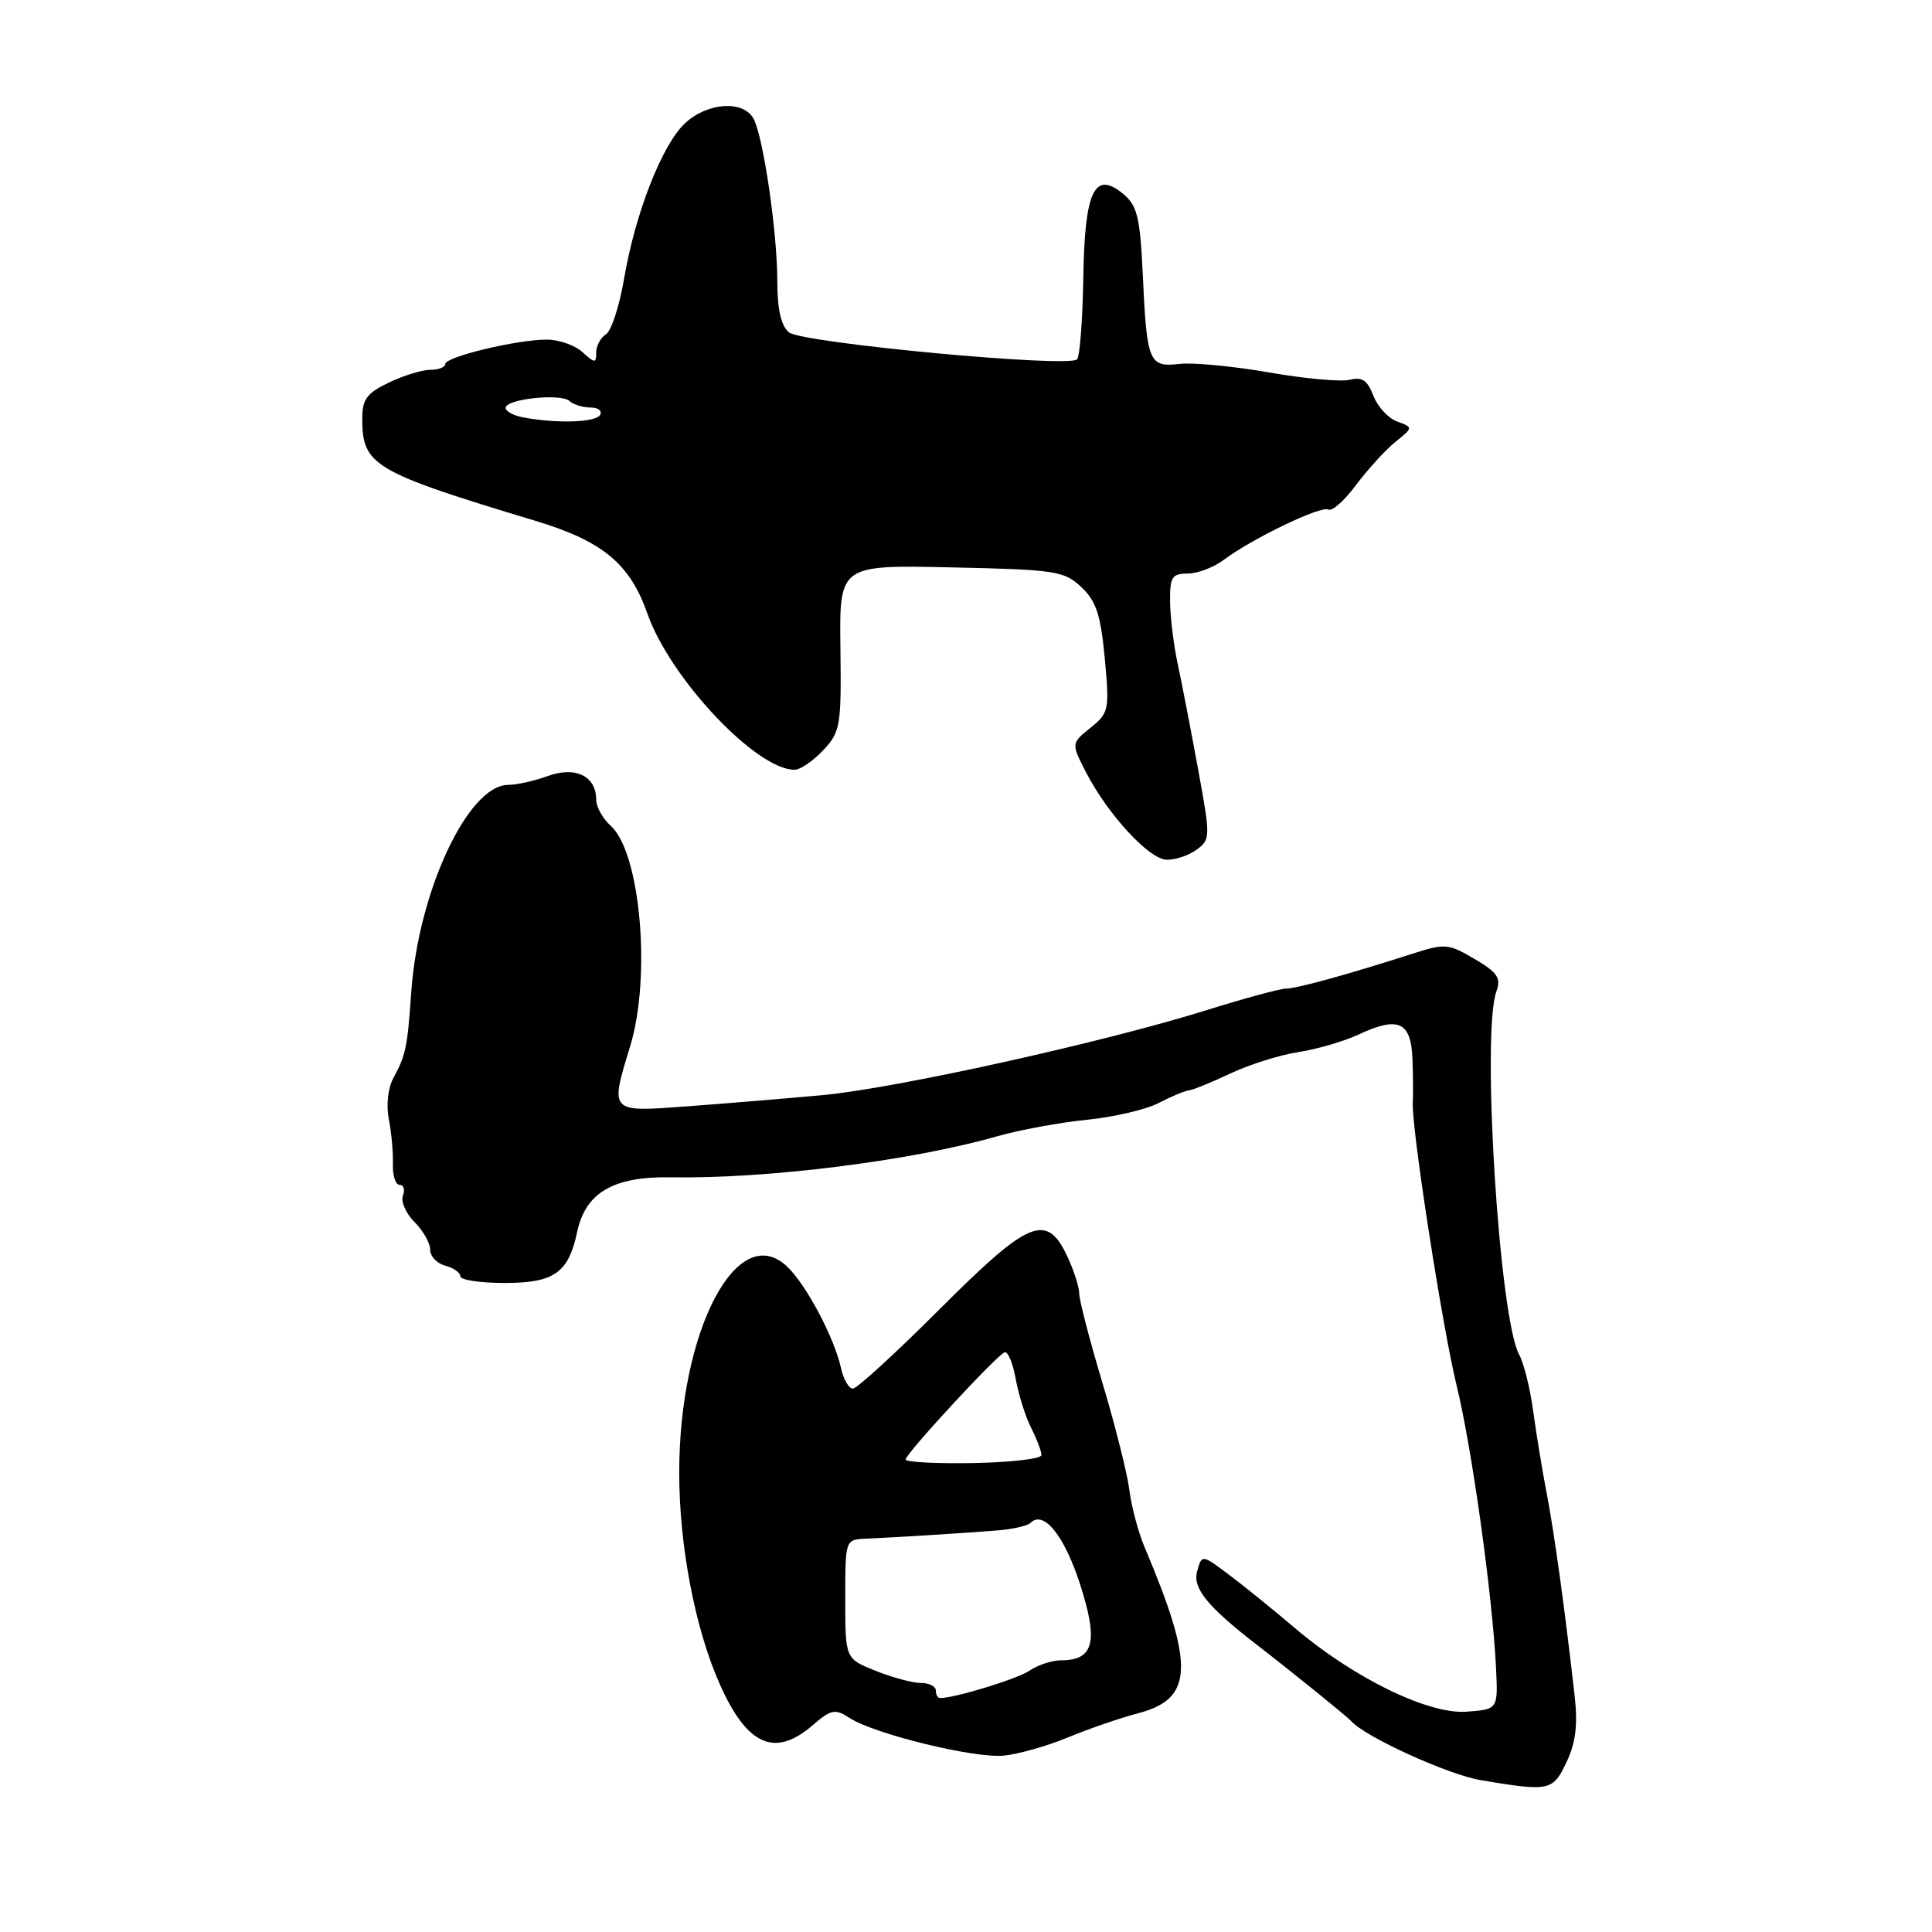 <?xml version="1.0" encoding="UTF-8" standalone="no"?>
<!DOCTYPE svg PUBLIC "-//W3C//DTD SVG 1.1//EN" "http://www.w3.org/Graphics/SVG/1.1/DTD/svg11.dtd" >
<svg xmlns="http://www.w3.org/2000/svg" xmlns:xlink="http://www.w3.org/1999/xlink" version="1.1" viewBox="0 0 256 256">
 <g >
 <path fill="currentColor"
d=" M 207.58 233.48 C 208.79 230.92 209.08 228.54 208.65 224.73 C 207.36 213.30 205.97 203.23 204.97 198.00 C 204.38 194.97 203.57 190.03 203.16 187.00 C 202.75 183.97 201.91 180.60 201.30 179.50 C 198.66 174.74 196.28 136.84 198.28 131.37 C 198.93 129.60 198.44 128.86 195.39 127.07 C 191.91 125.02 191.47 124.98 187.11 126.39 C 178.74 129.08 171.79 131.00 170.38 131.00 C 169.62 131.00 164.83 132.30 159.75 133.89 C 146.05 138.16 118.70 144.21 109.00 145.11 C 104.33 145.54 96.34 146.20 91.25 146.58 C 80.67 147.37 80.80 147.51 83.51 138.59 C 86.31 129.38 84.86 112.99 80.94 109.44 C 79.87 108.48 79.00 106.91 79.00 105.97 C 79.00 102.84 76.28 101.50 72.61 102.82 C 70.82 103.47 68.46 104.00 67.35 104.00 C 62.02 104.00 55.41 118.14 54.49 131.50 C 53.99 138.75 53.76 139.85 52.15 142.79 C 51.41 144.13 51.15 146.40 51.52 148.29 C 51.87 150.05 52.11 152.74 52.06 154.25 C 52.01 155.76 52.41 157.00 52.95 157.00 C 53.49 157.00 53.69 157.64 53.39 158.42 C 53.09 159.21 53.78 160.78 54.92 161.92 C 56.07 163.07 57.00 164.72 57.00 165.59 C 57.00 166.47 57.90 167.42 59.00 167.71 C 60.10 168.00 61.00 168.63 61.00 169.12 C 61.00 169.60 63.63 170.00 66.85 170.00 C 73.42 170.00 75.32 168.67 76.47 163.26 C 77.58 158.01 81.28 155.86 88.96 156.00 C 101.58 156.22 120.71 153.82 132.00 150.60 C 135.03 149.73 140.43 148.73 144.00 148.38 C 147.57 148.02 151.85 147.02 153.50 146.17 C 155.15 145.31 156.95 144.55 157.50 144.49 C 158.05 144.43 160.54 143.42 163.04 142.24 C 165.54 141.06 169.59 139.78 172.04 139.41 C 174.49 139.03 178.07 137.99 180.00 137.09 C 185.29 134.61 186.97 135.37 187.16 140.32 C 187.24 142.62 187.26 145.18 187.20 146.00 C 186.96 149.03 191.09 175.73 192.99 183.50 C 195.02 191.77 197.76 211.37 198.23 221.00 C 198.50 226.50 198.50 226.50 194.30 226.81 C 189.24 227.17 179.33 222.33 171.50 215.66 C 168.75 213.32 164.87 210.18 162.87 208.68 C 159.25 205.95 159.25 205.95 158.62 208.23 C 158.01 210.45 160.03 212.92 166.61 218.00 C 171.12 221.48 178.54 227.48 179.00 228.02 C 180.78 230.10 191.87 235.16 196.25 235.89 C 205.34 237.41 205.76 237.32 207.58 233.48 Z  M 141.50 230.22 C 144.25 229.08 148.43 227.64 150.80 227.02 C 158.16 225.09 158.32 220.74 151.64 204.95 C 150.82 203.00 149.92 199.62 149.65 197.45 C 149.38 195.28 147.77 188.88 146.08 183.24 C 144.39 177.60 143.00 172.26 143.00 171.39 C 143.00 170.52 142.27 168.27 141.39 166.40 C 138.66 160.66 136.34 161.64 124.48 173.50 C 118.70 179.28 113.54 184.00 113.01 184.00 C 112.47 184.00 111.76 182.76 111.43 181.25 C 110.53 177.20 106.82 170.21 104.29 167.82 C 97.71 161.59 90.00 176.31 90.00 195.12 C 90.00 204.85 92.11 215.86 95.39 223.20 C 99.00 231.30 102.66 232.92 107.66 228.62 C 110.13 226.49 110.66 226.39 112.54 227.62 C 115.81 229.76 129.09 233.01 133.00 232.63 C 134.93 232.44 138.75 231.36 141.50 230.22 Z  M 158.54 112.60 C 160.41 111.23 160.41 110.95 158.74 101.85 C 157.80 96.71 156.59 90.47 156.06 88.00 C 155.52 85.53 155.07 81.81 155.04 79.75 C 155.01 76.46 155.29 76.00 157.37 76.00 C 158.67 76.00 160.80 75.19 162.12 74.21 C 165.87 71.38 175.10 66.94 176.03 67.52 C 176.49 67.80 178.14 66.34 179.68 64.27 C 181.23 62.20 183.57 59.63 184.88 58.57 C 187.27 56.64 187.27 56.64 185.12 55.85 C 183.94 55.41 182.52 53.87 181.97 52.41 C 181.20 50.41 180.47 49.91 178.88 50.32 C 177.74 50.62 172.91 50.18 168.15 49.35 C 163.39 48.52 158.05 48.01 156.28 48.22 C 152.24 48.69 151.96 48.00 151.43 36.50 C 151.07 28.77 150.70 27.25 148.84 25.70 C 145.01 22.54 143.72 25.26 143.54 36.92 C 143.45 42.44 143.08 47.26 142.71 47.62 C 141.57 48.76 106.23 45.44 104.54 44.04 C 103.50 43.17 103.00 41.00 103.00 37.32 C 103.00 30.84 101.16 18.21 99.86 15.75 C 98.53 13.25 93.77 13.55 90.78 16.32 C 87.73 19.16 84.17 28.24 82.68 37.00 C 82.07 40.58 81.00 43.86 80.29 44.30 C 79.58 44.74 79.00 45.82 79.00 46.70 C 79.00 48.16 78.83 48.16 77.17 46.65 C 76.17 45.74 74.04 45.00 72.45 45.00 C 68.49 45.00 59.00 47.28 59.00 48.23 C 59.00 48.65 58.12 49.00 57.03 49.00 C 55.95 49.00 53.48 49.76 51.53 50.69 C 48.61 52.08 48.00 52.91 48.00 55.46 C 48.00 61.68 49.43 62.52 71.00 69.03 C 79.88 71.72 83.46 74.69 85.79 81.32 C 88.80 89.89 100.21 102.00 105.28 102.00 C 106.03 102.00 107.74 100.84 109.08 99.41 C 111.36 96.98 111.49 96.18 111.36 85.84 C 111.22 74.86 111.22 74.86 126.03 75.18 C 139.87 75.48 141.01 75.65 143.28 77.79 C 145.25 79.65 145.85 81.46 146.39 87.24 C 147.02 94.08 146.94 94.47 144.49 96.44 C 141.94 98.50 141.94 98.50 143.87 102.27 C 146.73 107.85 152.21 113.82 154.56 113.92 C 155.69 113.96 157.48 113.37 158.54 112.60 Z  M 124.00 224.00 C 124.00 223.45 123.11 223.00 122.02 223.00 C 120.93 223.00 118.23 222.28 116.02 221.39 C 112.00 219.78 112.00 219.78 112.00 211.89 C 112.00 204.00 112.00 204.00 114.75 203.88 C 118.76 203.71 127.94 203.13 132.17 202.79 C 134.18 202.63 136.16 202.18 136.55 201.79 C 138.28 200.05 141.04 203.48 143.12 209.94 C 145.57 217.53 144.95 220.00 140.60 220.00 C 139.41 220.00 137.56 220.61 136.47 221.34 C 134.84 222.46 126.55 225.00 124.56 225.00 C 124.25 225.00 124.00 224.55 124.00 224.00 Z  M 120.00 193.39 C 120.00 192.63 131.99 179.64 133.11 179.19 C 133.54 179.01 134.20 180.59 134.58 182.69 C 134.96 184.78 135.88 187.72 136.63 189.20 C 137.39 190.69 138.00 192.31 138.00 192.80 C 138.00 193.30 133.95 193.77 129.00 193.86 C 124.05 193.95 120.00 193.74 120.00 193.39 Z  M 69.25 55.29 C 68.01 55.06 67.00 54.49 67.00 54.04 C 67.00 52.87 74.31 52.09 75.45 53.13 C 75.97 53.61 77.24 54.00 78.26 54.00 C 79.28 54.00 79.84 54.45 79.50 55.00 C 78.89 55.99 73.63 56.14 69.25 55.29 Z "/>
</g>
</svg>